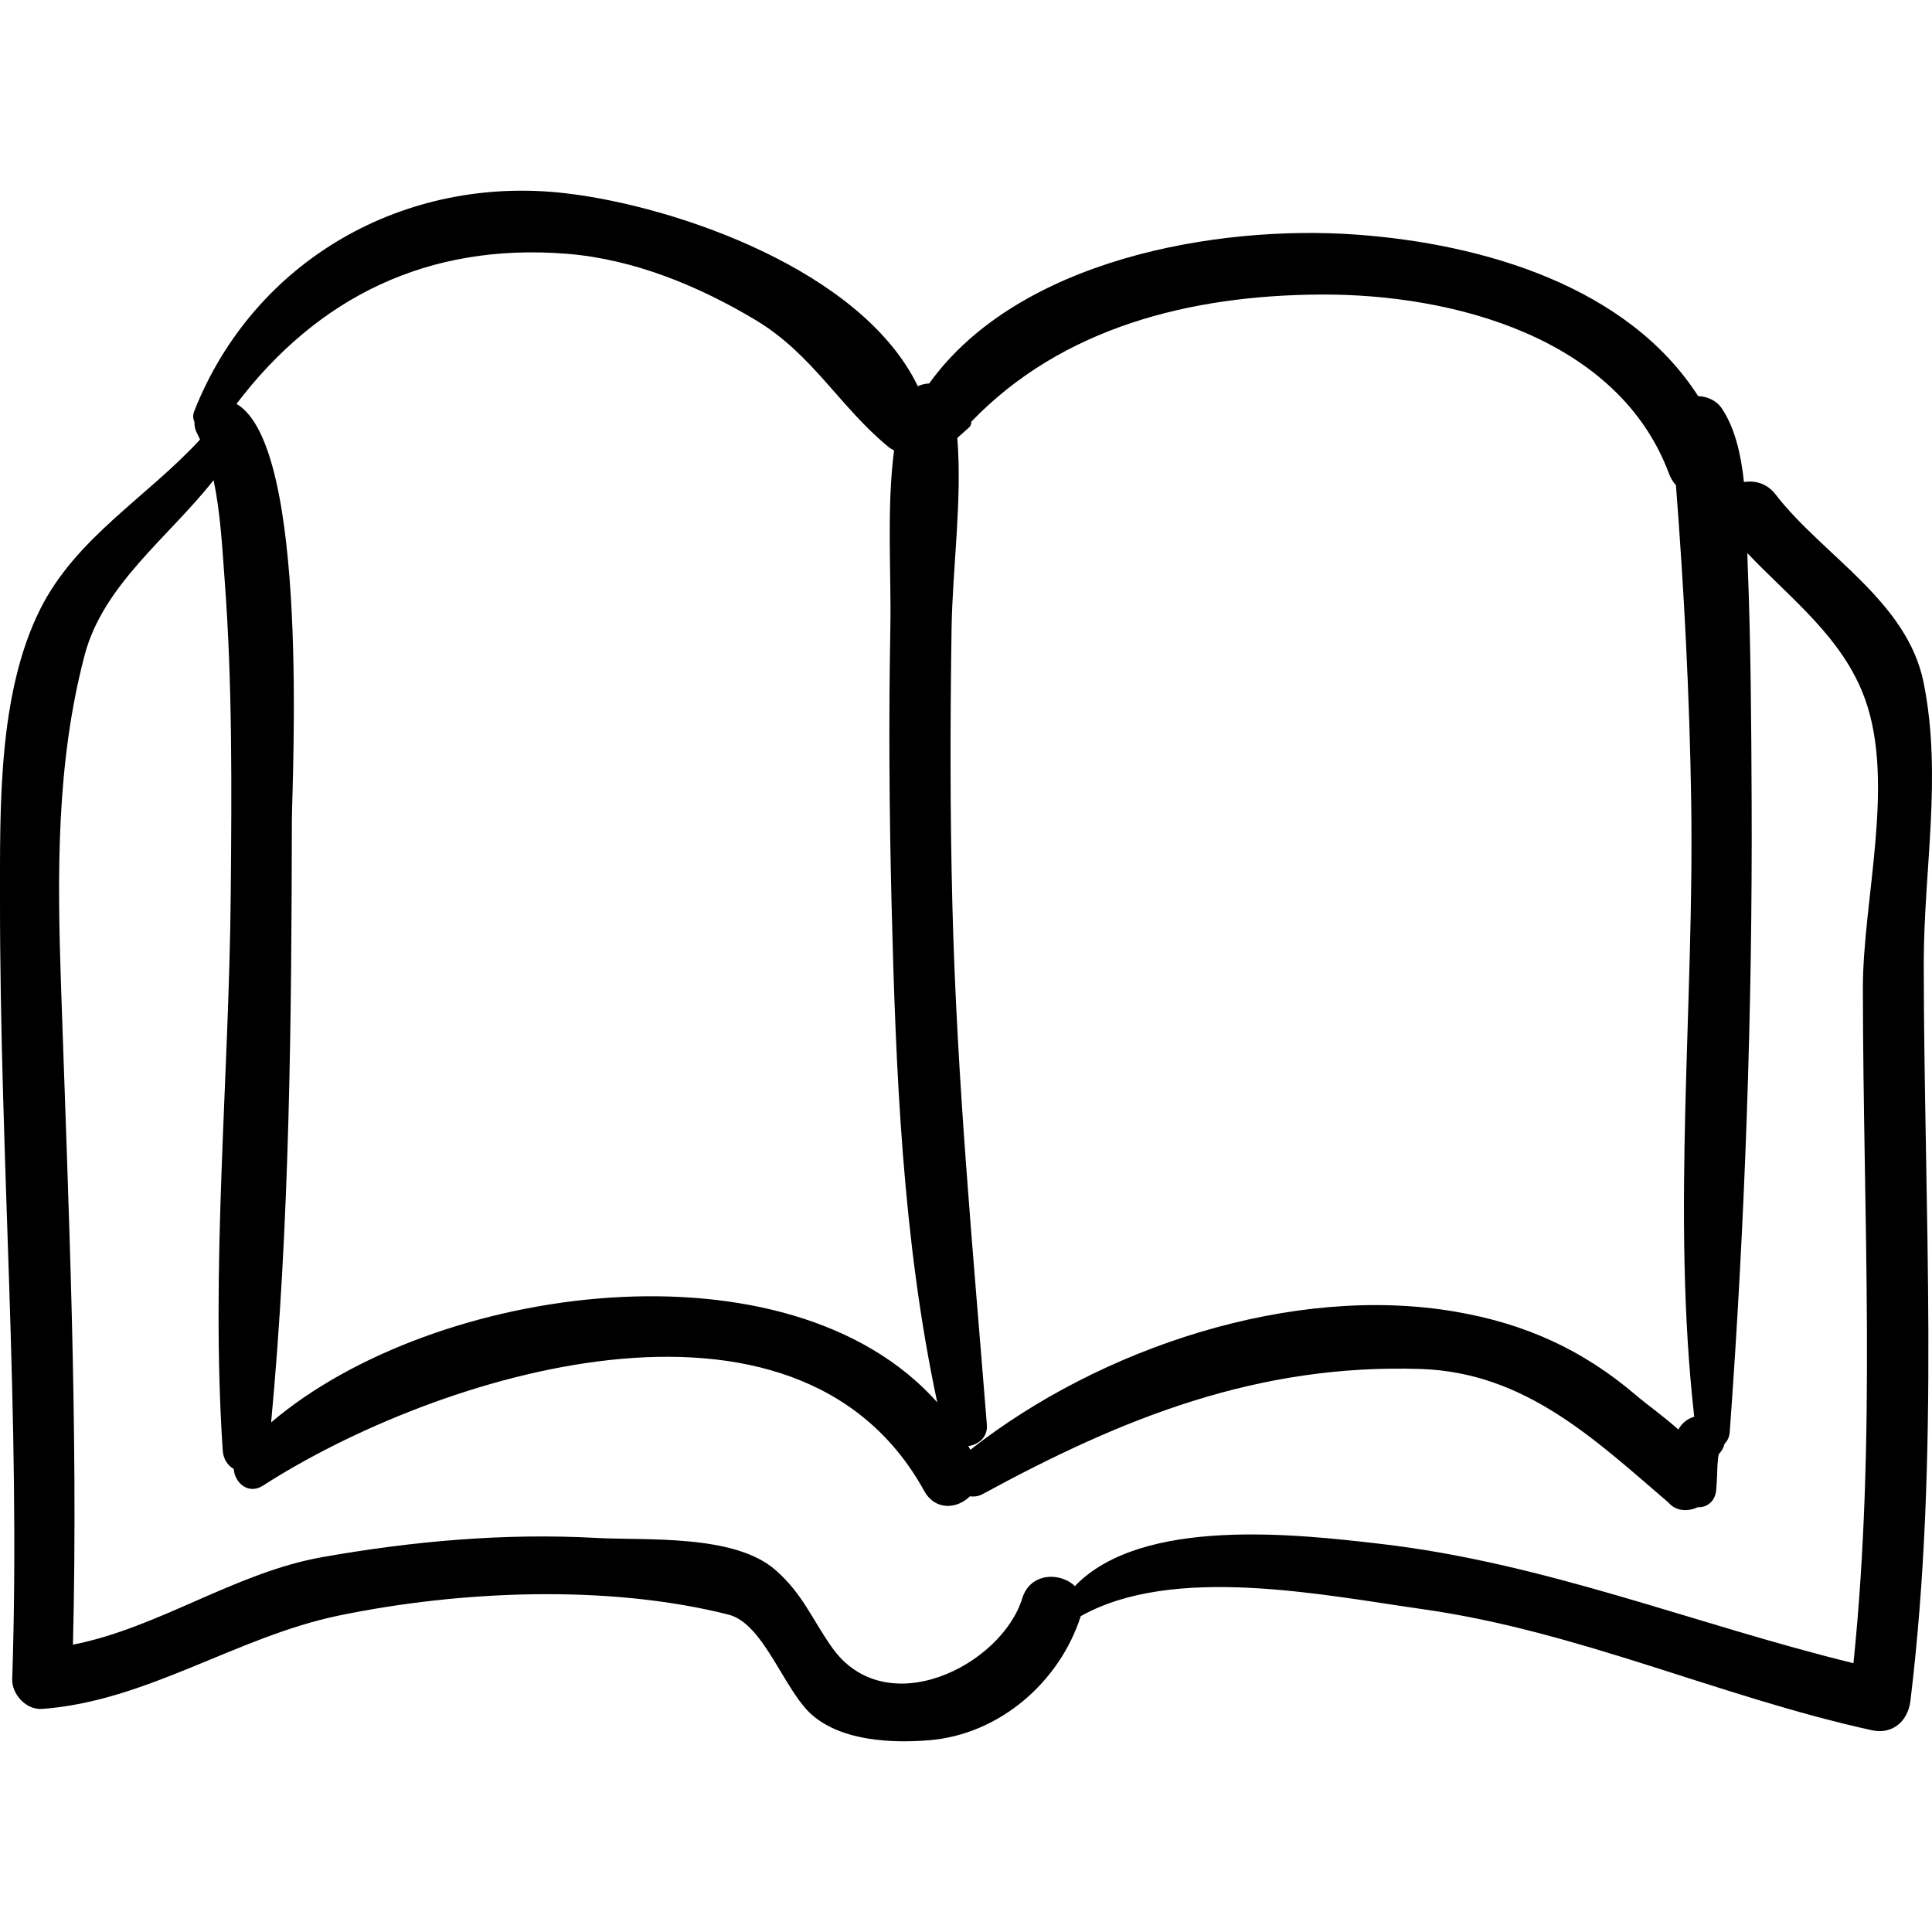 <?xml version="1.0" encoding="iso-8859-1"?>
<!-- Generator: Adobe Illustrator 16.0.0, SVG Export Plug-In . SVG Version: 6.00 Build 0)  -->
<!DOCTYPE svg PUBLIC "-//W3C//DTD SVG 1.1//EN" "http://www.w3.org/Graphics/SVG/1.1/DTD/svg11.dtd">
<svg version="1.1" id="Capa_1" xmlns="http://www.w3.org/2000/svg" xmlns:xlink="http://www.w3.org/1999/xlink" x="0px" y="0px"
	 width="193.086px" height="193.085px" viewBox="0 0 193.086 193.085" style="enable-background:new 0 0 193.086 193.085;"
	 xml:space="preserve">
<g>
	<path d="M192.258,68.262c-1.631-8.204-10.107-12.748-14.827-18.872c-0.836-1.083-2.038-1.393-3.138-1.214
		c-0.292-2.728-0.886-5.37-2.204-7.345c-0.535-0.803-1.459-1.209-2.375-1.242c-7.032-10.959-21.448-15.212-34.108-16.138
		c-14.022-1.025-33.85,2.49-42.743,14.874c-0.388,0.016-0.778,0.104-1.136,0.273C86.138,27.014,67.6,20.618,56.572,19.32
		c-16.127-1.899-31.186,6.671-37.153,21.754c-0.166,0.419-0.134,0.781,0.014,1.074c-0.015,0.405,0.063,0.816,0.278,1.189
		c0.105,0.184,0.186,0.398,0.282,0.592c-5.302,5.77-12.396,9.796-15.98,16.966C-0.215,69.353,0.007,80.683,0,89.856
		c-0.019,25.973,2.094,51.969,1.22,77.941c-0.052,1.544,1.404,3.113,2.995,2.995c10.485-0.772,19.423-7.212,29.642-9.33
		c12.067-2.501,26.917-3.146,38.963-0.092c3.528,0.894,5.571,7.639,8.359,10.042c3.019,2.602,7.964,2.812,11.681,2.509
		c7.057-0.575,13.054-5.847,15.151-12.401c9.274-5.214,24.215-2.108,34.234-0.688c15.552,2.206,29.578,8.733,44.819,12.089
		c2.108,0.464,3.623-0.927,3.867-2.946c2.978-24.587,1.354-48.939,1.331-73.594C192.253,86.936,194.124,77.649,192.258,68.262z
		 M95.1,62.868c0.091-6.149,1.077-12.843,0.574-19.098c0.361-0.323,0.721-0.646,1.081-0.969c0.239-0.176,0.334-0.416,0.311-0.65
		c9.079-9.443,21.913-12.643,34.912-12.715c13.211-0.073,29.771,4.291,34.836,17.934c0.166,0.448,0.4,0.817,0.68,1.114
		c0.814,10.511,1.36,20.928,1.525,31.579c0.315,20.418-1.985,41.181,0.303,61.529c-0.675,0.181-1.226,0.634-1.586,1.274
		c-1.449-1.298-3.072-2.438-4.258-3.449c-5.332-4.547-11.07-7.13-18.006-8.323c-16.34-2.812-35.552,3.626-48.492,13.798
		c-0.069-0.12-0.133-0.247-0.201-0.368c1.027-0.149,1.948-0.893,1.849-2.135c-1.38-17.315-3.005-34.521-3.446-51.904
		C94.946,81.282,94.962,72.072,95.1,62.868z M56.574,25.357c6.746,0.527,13.274,3.222,19.007,6.669
		c5.617,3.378,8.416,8.73,13.257,12.675c0.165,0.134,0.342,0.217,0.517,0.309c-0.761,5.845-0.267,12.211-0.373,17.858
		c-0.172,9.206-0.105,18.413,0.126,27.617c0.414,16.478,1.091,33.466,4.563,49.666c-14.854-16.69-50.27-11.873-66.574,2.005
		c1.861-19.902,2.034-40.058,2.073-60.022c0.008-4.204,1.8-37.552-5.537-41.768C31.765,29.667,42.769,24.279,56.574,25.357z
		 M137.862,154.282c-8.207-0.945-23.74-2.735-30.44,4.236c-1.454-1.423-4.46-1.36-5.252,1.207
		c-2.075,6.729-13.657,12.592-19.063,4.862c-1.993-2.849-2.896-5.291-5.587-7.663c-4.118-3.633-12.936-2.949-17.995-3.225
		c-9.129-0.498-18.294,0.332-27.28,1.915c-8.735,1.539-16.377,7.072-24.955,8.755c0.543-21.871-0.453-43.936-1.189-65.781
		c-0.375-11.133-0.5-22.251,2.355-33.104c1.86-7.072,8.368-11.753,12.887-17.494c0.702,3.275,0.884,6.984,1.108,9.963
		c0.784,10.445,0.705,20.969,0.609,31.436c-0.169,18.44-2.022,37.133-0.802,55.55c0.061,0.93,0.518,1.528,1.103,1.872
		c0.086,1.372,1.457,2.606,2.919,1.665c17.134-11.034,53.304-22.626,66.079,0.517c1.125,2.038,3.323,1.796,4.584,0.548
		c0.413,0.06,0.85,0.005,1.271-0.224c14.036-7.639,27.499-13.031,43.782-12.5c10.442,0.341,17.438,7.087,24.754,13.352
		c0.745,0.881,1.949,0.924,2.913,0.465c0.86,0.046,1.738-0.51,1.854-1.709c0.056-0.582,0.08-1.165,0.101-1.749
		c0.01-0.261,0.02-0.521,0.03-0.784c0.004-0.101,0.105-0.946,0.037-0.618c0.031-0.151,0.064-0.303,0.098-0.453
		c0.127-0.13,0.241-0.274,0.336-0.437c0.105-0.187,0.187-0.388,0.24-0.596c0.273-0.271,0.474-0.652,0.512-1.171
		c1.527-20.885,2.279-42.111,2.189-63.053c-0.034-7.862-0.082-15.749-0.395-23.606c-0.015-0.374-0.023-0.783-0.034-1.182
		c4.344,4.587,9.55,8.432,11.767,14.603c3.033,8.443-0.227,20.095-0.22,28.882c0.015,22.619,1.372,44.928-0.942,67.461
		C169.277,162.312,154.429,156.187,137.862,154.282z"/>
</g>
<g>
</g>
<g>
</g>
<g>
</g>
<g>
</g>
<g>
</g>
<g>
</g>
<g>
</g>
<g>
</g>
<g>
</g>
<g>
</g>
<g>
</g>
<g>
</g>
<g>
</g>
<g>
</g>
<g>
</g>
</svg>
